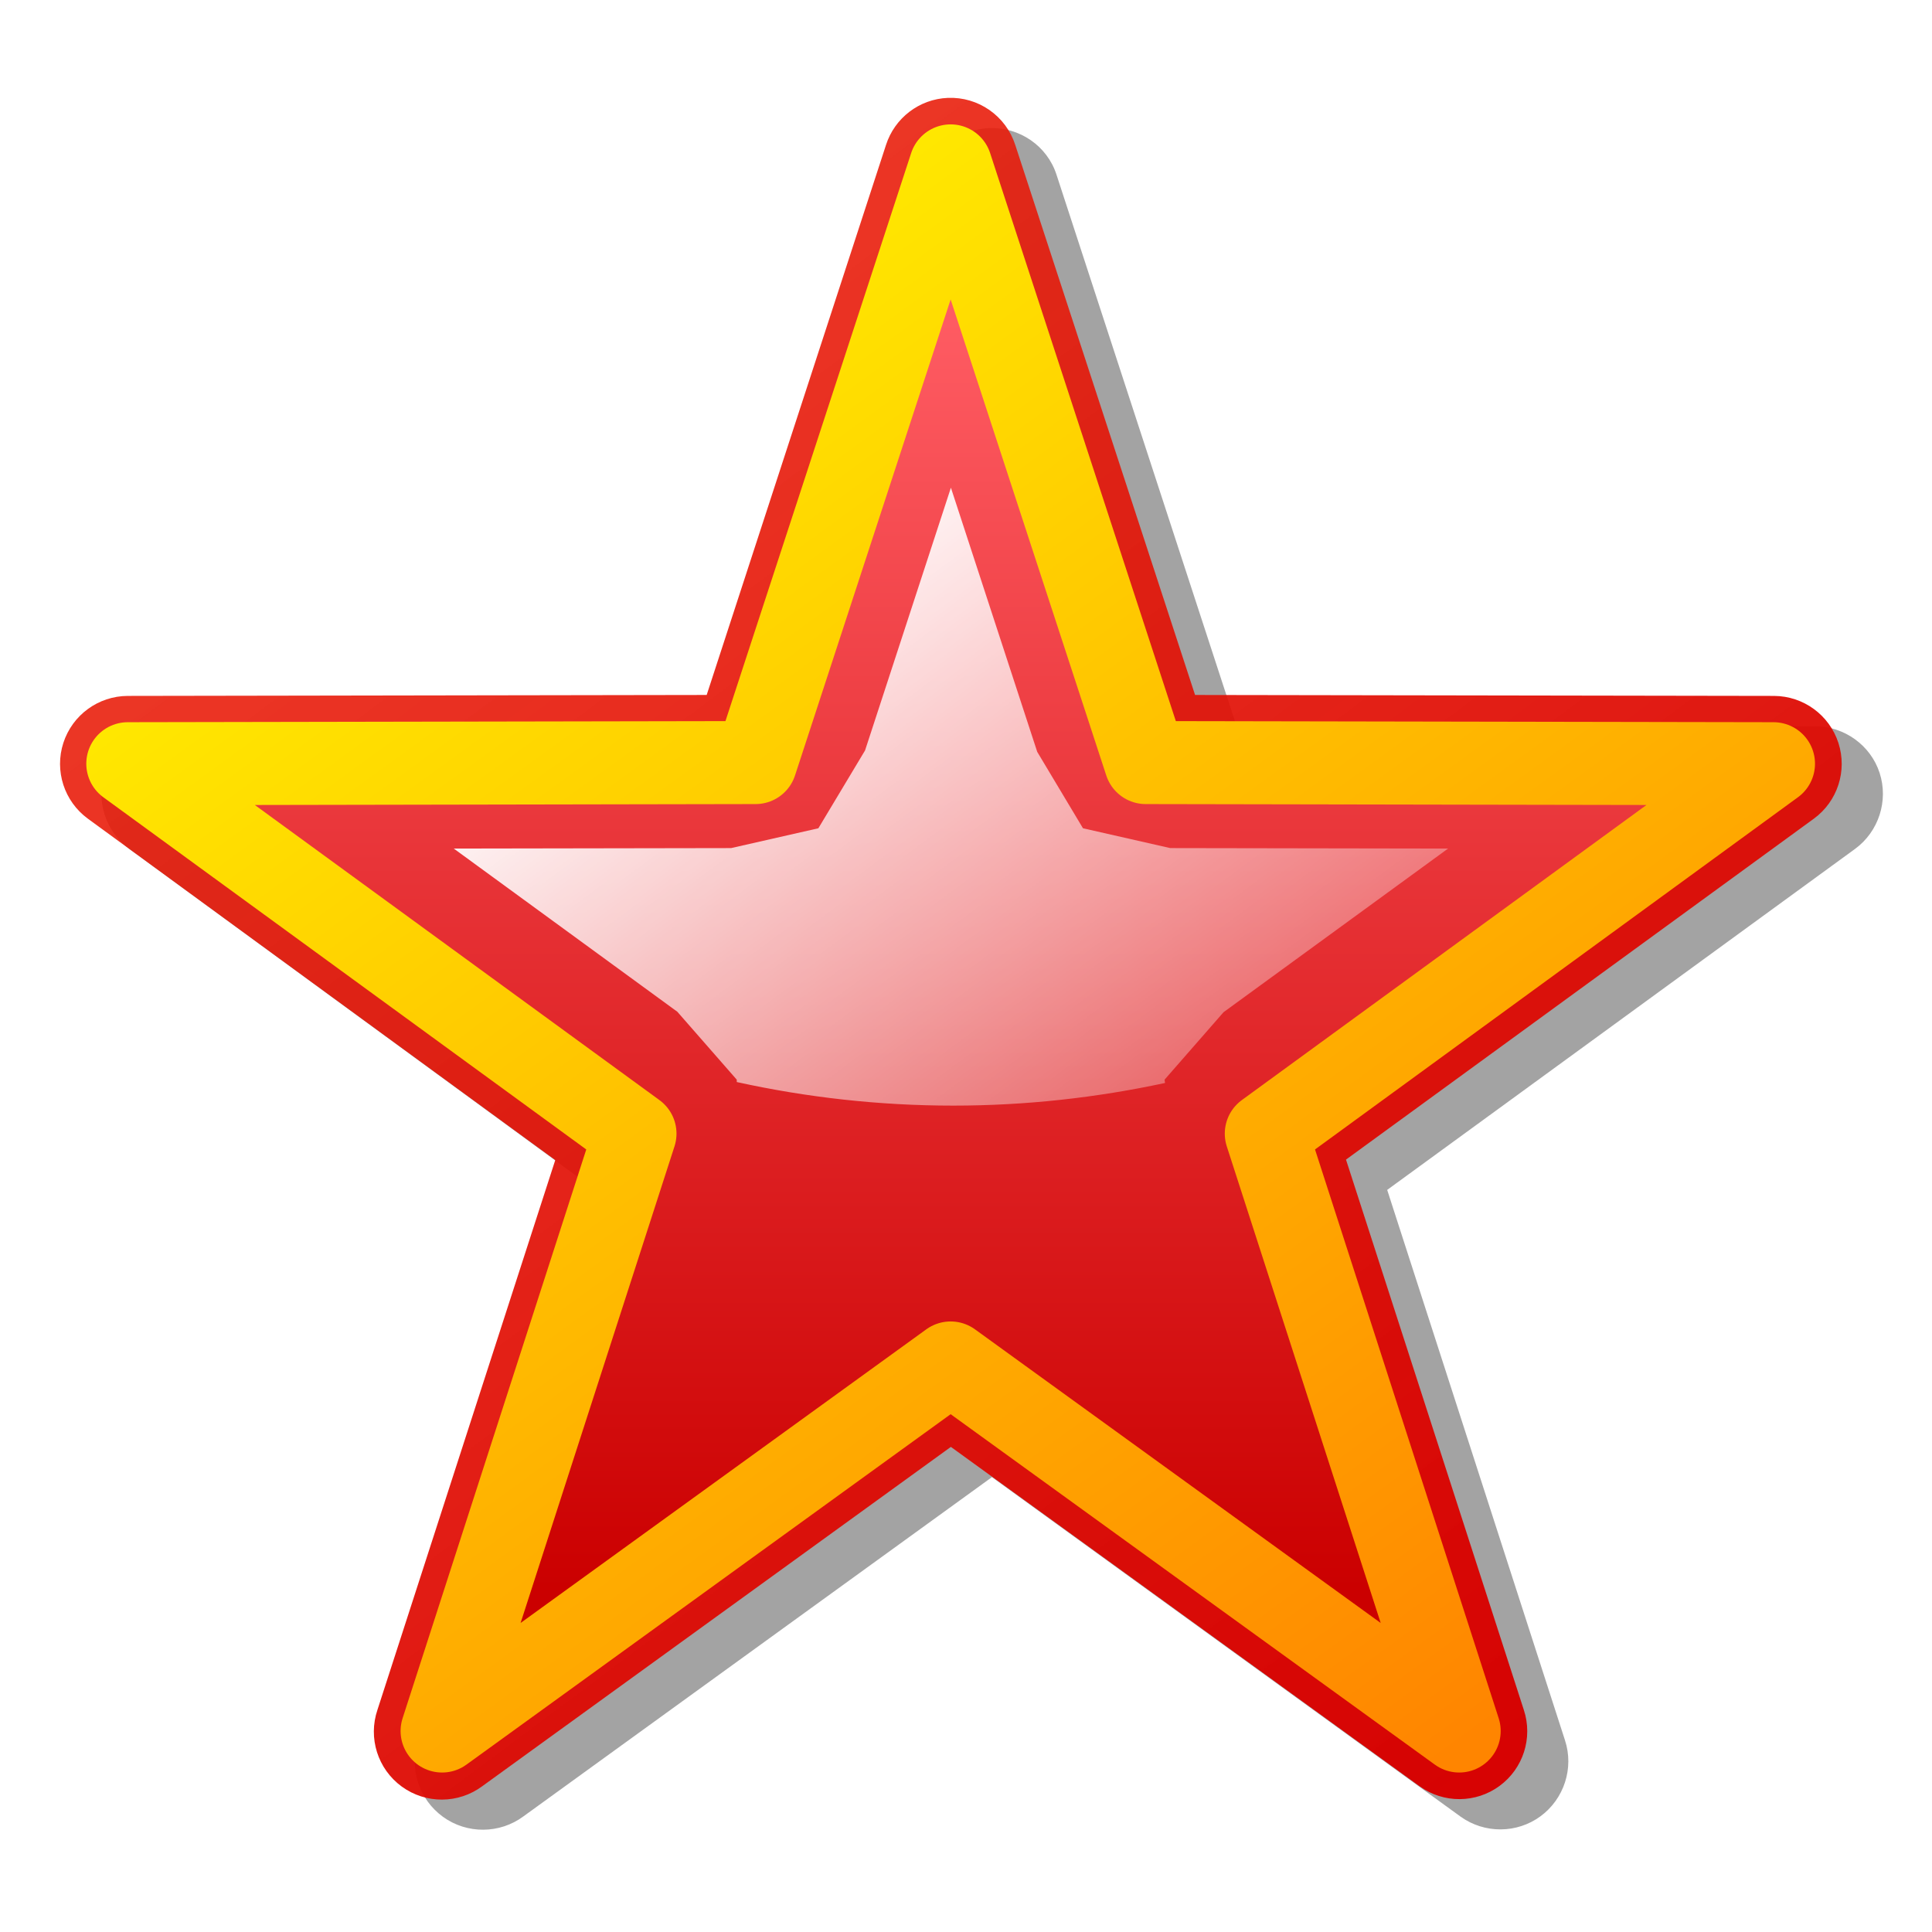 <?xml version="1.0" encoding="UTF-8" standalone="no"?>
<!-- Created with Inkscape (http://www.inkscape.org/) -->
<svg
   xmlns:svg="http://www.w3.org/2000/svg"
   xmlns="http://www.w3.org/2000/svg"
   xmlns:xlink="http://www.w3.org/1999/xlink"
   xmlns:inkscape="http://www.inkscape.org/namespaces/inkscape"
   version="1.0"
   width="128"
   height="128"
   id="svg4310">
  <defs
     id="defs4312">
    <linearGradient
       id="linearGradient4984">
      <stop
         id="stop4986"
         style="stop-color:#ffffff;stop-opacity:0.942"
         offset="0" />
      <stop
         id="stop4988"
         style="stop-color:#ffffff;stop-opacity:0"
         offset="1" />
    </linearGradient>
    <linearGradient
       id="linearGradient4976">
      <stop
         id="stop4978"
         style="stop-color:#cb0000;stop-opacity:1"
         offset="0" />
      <stop
         id="stop4980"
         style="stop-color:#fe5b62;stop-opacity:1"
         offset="1" />
    </linearGradient>
    <linearGradient
       id="linearGradient4968">
      <stop
         id="stop4970"
         style="stop-color:#ff8500;stop-opacity:1"
         offset="0" />
      <stop
         id="stop4972"
         style="stop-color:#ffea00;stop-opacity:1"
         offset="1" />
    </linearGradient>
    <linearGradient
       id="linearGradient4960">
      <stop
         id="stop4962"
         style="stop-color:#d70000;stop-opacity:0.984"
         offset="0" />
      <stop
         id="stop4964"
         style="stop-color:#ea1d09;stop-opacity:0.875"
         offset="1" />
    </linearGradient>
    <linearGradient
       x1="743.799"
       y1="737.215"
       x2="671.944"
       y2="641.098"
       id="linearGradient4966"
       xlink:href="#linearGradient4960"
       gradientUnits="userSpaceOnUse" />
    <linearGradient
       x1="94.71"
       y1="113.599"
       x2="33.273"
       y2="28.828"
       id="linearGradient4974"
       xlink:href="#linearGradient4968"
       gradientUnits="userSpaceOnUse" />
    <linearGradient
       x1="87.621"
       y1="103.852"
       x2="87.621"
       y2="24.036"
       id="linearGradient4982"
       xlink:href="#linearGradient4976"
       gradientUnits="userSpaceOnUse" />
    <linearGradient
       x1="45.725"
       y1="43.392"
       x2="83.985"
       y2="94.938"
       id="linearGradient4990"
       xlink:href="#linearGradient4984"
       gradientUnits="userSpaceOnUse" />
    <linearGradient
       x1="743.799"
       y1="737.215"
       x2="671.944"
       y2="641.098"
       id="linearGradient5001"
       xlink:href="#linearGradient4960"
       gradientUnits="userSpaceOnUse" />
    <filter
       id="filter5017">
      <feGaussianBlur
         id="feGaussianBlur5019"
         stdDeviation="1.442"
         inkscape:collect="always" />
    </filter>
  </defs>
  <g
     transform="translate(-644.571,-619.791)"
     id="layer1">
    <path
       d="M 710.101,628.281 C 708.223,628.362 706.581,629.616 706.007,631.406 L 694.101,667.844 L 655.757,667.906 C 653.821,667.915 652.105,669.158 651.507,671 C 650.91,672.842 651.57,674.888 653.132,676.031 L 684.07,698.656 L 672.289,735.094 C 671.655,736.953 672.326,739 673.914,740.156 C 675.501,741.313 677.682,741.298 679.257,740.125 L 710.289,717.656 L 741.351,740.156 C 742.928,741.283 745.07,741.272 746.632,740.125 C 748.194,738.978 748.86,736.936 748.257,735.094 L 736.476,698.625 L 767.476,676.031 C 769.038,674.888 769.699,672.842 769.101,671 C 768.504,669.158 766.756,667.915 764.82,667.906 L 726.476,667.844 L 714.57,631.375 C 713.955,629.455 712.116,628.199 710.101,628.281 z"
       id="path5009"
       style="opacity:1;fill:#000000;fill-opacity:0.361;fill-rule:evenodd;stroke:none;stroke-width:3.5;stroke-linecap:round;stroke-linejoin:round;stroke-miterlimit:4;stroke-dasharray:none;stroke-dashoffset:0;stroke-opacity:1;filter:url(#filter5017)" />
    <path
       d="M 707.437,628.024 C 706.286,628.073 705.288,628.835 704.936,629.932 L 692.661,667.582 L 653.037,667.647 C 651.85,667.653 650.8,668.419 650.433,669.549 C 650.067,670.678 650.466,671.915 651.424,672.617 L 683.413,695.983 L 671.236,733.632 C 670.848,734.772 671.246,736.033 672.22,736.742 C 673.193,737.451 674.515,737.445 675.482,736.725 L 707.569,713.491 L 739.656,736.725 C 740.623,737.416 741.925,737.408 742.883,736.704 C 743.841,736.001 744.238,734.761 743.869,733.632 L 731.692,695.95 L 763.713,672.617 C 764.672,671.915 765.071,670.678 764.705,669.549 C 764.338,668.419 763.288,667.653 762.101,667.647 L 722.477,667.582 L 710.169,629.932 C 709.791,628.754 708.673,627.973 707.437,628.024 z M 707.569,639.641 L 717.87,671.169 C 718.233,672.3 719.282,673.069 720.47,673.077 L 753.676,673.143 L 726.854,692.692 C 725.901,693.393 725.503,694.626 725.867,695.752 L 736.036,727.313 L 709.182,707.863 C 708.219,707.167 706.919,707.167 705.956,707.863 L 679.069,727.313 L 689.271,695.752 C 689.628,694.619 689.216,693.385 688.251,692.692 L 661.429,673.143 L 694.635,673.077 C 695.823,673.069 696.872,672.3 697.235,671.169 L 707.569,639.641 z"
       id="path4949"
       style="opacity:1;fill:none;fill-opacity:1;fill-rule:evenodd;stroke:url(#linearGradient4966);stroke-width:3.5;stroke-linecap:round;stroke-linejoin:round;stroke-miterlimit:4;stroke-dasharray:none;stroke-dashoffset:0;stroke-opacity:1" />
    <path
       d="M 62.367,14.308 L 74.641,51.85 L 114.139,51.922 L 82.227,75.196 L 94.364,112.783 L 62.367,89.625 L 30.37,112.783 L 42.507,75.196 L 10.595,51.922 L 50.093,51.85 L 62.367,14.308 z"
       transform="matrix(1.053,0,0,1.053,641.881,615.715)"
       id="path4438"
       style="opacity:1;fill:url(#linearGradient4982);fill-opacity:1;fill-rule:evenodd;stroke:url(#linearGradient4974);stroke-width:5.223;stroke-linecap:round;stroke-linejoin:round;stroke-miterlimit:4;stroke-dasharray:none;stroke-dashoffset:0;stroke-opacity:1" />
    <path
       d="M 63,32.312 L 57.312,49.719 L 54.219,54.875 L 48.438,56.188 L 30.062,56.219 L 44.875,67.031 L 48.812,71.531 L 48.812,71.688 C 53.433,72.704 58.232,73.25 63.156,73.25 C 67.973,73.25 72.66,72.723 77.188,71.75 L 77.156,71.531 L 81.062,67.062 L 95.938,56.219 L 77.531,56.188 L 71.75,54.875 L 68.719,49.812 L 63,32.312 z"
       transform="translate(644.571,619.791)"
       id="path4955"
       style="opacity:1;fill:url(#linearGradient4990);fill-opacity:1;fill-rule:evenodd;stroke:none;stroke-width:5.223;stroke-linecap:round;stroke-linejoin:round;stroke-miterlimit:4;stroke-dasharray:none;stroke-dashoffset:0;stroke-opacity:1" />
  </g>
</svg>
